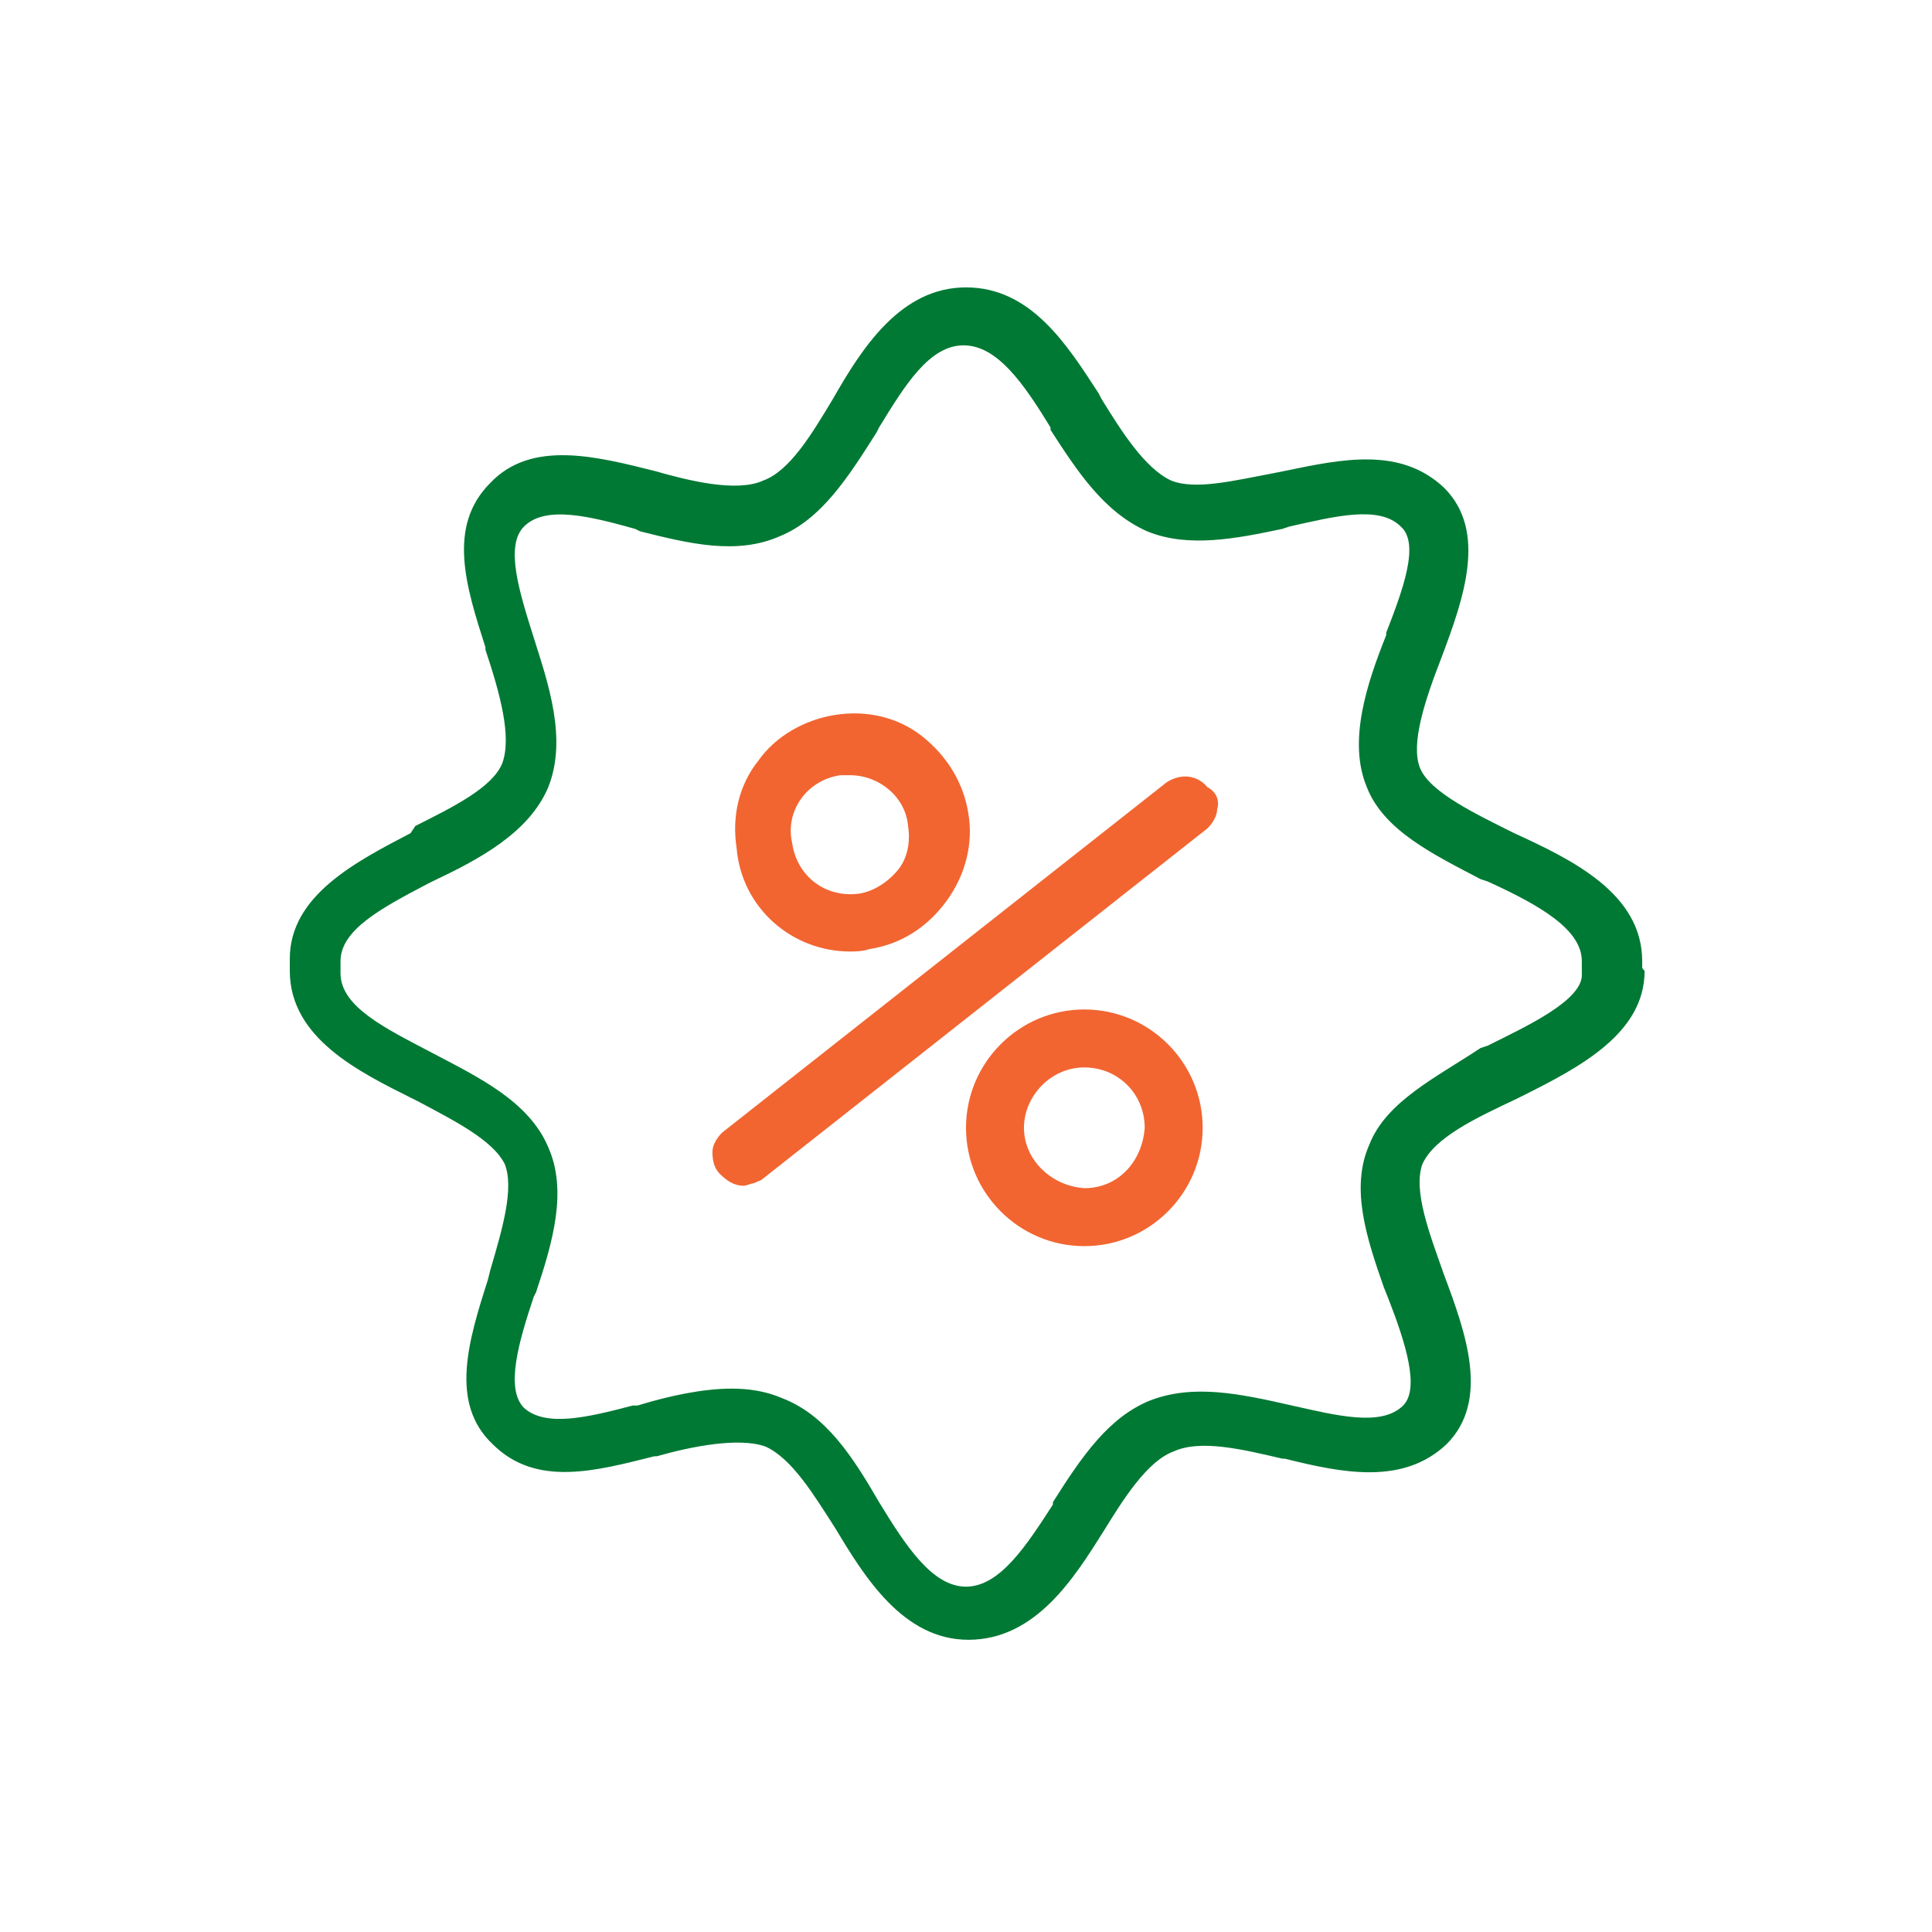 <svg width="80" height="80" viewBox="0 0 80 80" fill="none" xmlns="http://www.w3.org/2000/svg">
<path d="M35.2 39.4C35.4 39.4 35.7 39.4 36 39.3C37.3 39.1 38.4 38.4 39.2 37.3C40 36.2 40.3 34.9 40.1 33.7C39.9 32.4 39.2 31.3 38.2 30.5C37.2 29.7 35.9 29.4 34.6 29.6C33.3 29.8 32.1 30.5 31.4 31.5C30.6 32.5 30.3 33.8 30.5 35.1C30.7 37.6 32.8 39.4 35.2 39.4ZM34.8 32.1C34.9 32.1 35 32.1 35 32.1C35.1 32.1 35.1 32.1 35.2 32.1C36.4 32.1 37.5 33 37.6 34.2C37.7 34.8 37.6 35.5 37.2 36C36.8 36.5 36.2 36.9 35.6 37C34.2 37.2 33 36.3 32.8 34.9C32.5 33.6 33.4 32.3 34.8 32.1ZM50.4 33.5C50.4 33.8 50.2 34.1 50 34.3L31.6 48.8C31.5 48.9 31.4 48.9 31.2 49C31.1 49 30.9 49.1 30.8 49.1C30.4 49.1 30.1 48.9 29.8 48.6C29.6 48.4 29.5 48.1 29.5 47.7C29.5 47.4 29.7 47.1 29.9 46.9L48.3 32.4C48.9 32 49.6 32.1 50 32.6C50.4 32.8 50.5 33.2 50.4 33.5ZM44.9 41.8C42.2 41.8 40 44 40 46.7C40 49.4 42.2 51.6 44.9 51.6C47.6 51.6 49.8 49.4 49.8 46.7C49.8 44 47.6 41.8 44.9 41.8ZM42.4 46.7C42.4 45.4 43.5 44.2 44.9 44.2C46.3 44.2 47.4 45.3 47.4 46.7C47.3 48.1 46.3 49.2 44.9 49.2C43.5 49.1 42.4 48 42.4 46.7Z" fill="#F26531"/>
<path d="M68 40C68 39.9 68 39.9 68 39.8C68 37 65.1 35.6 62.7 34.5C61.1 33.7 59.2 32.8 58.8 31.8C58.4 30.8 59 29 59.7 27.2C60.6 24.8 61.6 22 59.8 20.2C58 18.5 55.6 19 53.2 19.5L52.7 19.6C51.1 19.9 49.5 20.3 48.5 19.9C47.4 19.4 46.4 17.8 45.6 16.5L45.5 16.3C44.2 14.3 42.7 11.9 40 11.9C37.3 11.9 35.7 14.4 34.5 16.5C33.6 18 32.7 19.5 31.6 19.9C30.5 20.4 28.5 19.9 27.1 19.5C24.7 18.9 22 18.2 20.3 20C18.5 21.8 19.3 24.3 20.1 26.8V26.9C20.7 28.7 21.2 30.5 20.8 31.6C20.4 32.6 18.8 33.4 17.2 34.2L17 34.5C14.7 35.7 12 37.1 12 39.7C12 39.8 12 39.9 12 40C12 40.1 12 40.1 12 40.2C12 43 14.9 44.4 17.1 45.5L17.3 45.6C18.8 46.4 20.4 47.2 20.9 48.2C21.3 49.2 20.8 50.9 20.3 52.6L20.2 53C19.4 55.5 18.6 58.1 20.4 59.8C22.2 61.6 24.7 60.9 27.1 60.3H27.2C28.6 59.9 30.6 59.5 31.7 59.9C32.8 60.4 33.7 61.9 34.6 63.3C35.8 65.3 37.4 67.9 40.1 67.9C42.9 67.9 44.5 65.3 45.7 63.4C46.5 62.1 47.5 60.5 48.6 60.1C49.7 59.6 51.4 60 53.1 60.4H53.2C55.6 61 58.1 61.5 59.9 59.8C61.7 58 60.7 55.2 59.8 52.8C59.2 51.1 58.5 49.3 58.9 48.2C59.4 47.1 61.1 46.3 62.8 45.5L63 45.4C65.4 44.2 68.1 42.8 68.1 40.2C68 40.1 68 40.1 68 40C68 40 67.9 40 68 40ZM56.7 47.4C55.9 49.2 56.6 51.3 57.3 53.3L57.5 53.8C58.2 55.6 58.8 57.5 58.1 58.2C57.2 59.1 55.3 58.6 53.5 58.2C51.3 57.7 49.4 57.3 47.6 58C45.9 58.7 44.8 60.3 43.6 62.2V62.3C42.5 64 41.4 65.7 40 65.7C38.6 65.7 37.5 64 36.4 62.2C35.3 60.3 34.2 58.6 32.4 57.9C31.7 57.6 31 57.5 30.3 57.5C29.1 57.5 27.7 57.8 26.4 58.2H26.2C24.3 58.7 22.6 59.1 21.7 58.3C20.9 57.5 21.5 55.5 22.1 53.7L22.2 53.5C22.9 51.4 23.5 49.3 22.7 47.5C21.9 45.6 19.8 44.6 17.9 43.6C16 42.6 14.1 41.7 14.1 40.3C14.1 40.2 14.1 40.1 14.1 40C14.1 39.9 14.1 39.9 14.1 39.8C14.1 38.5 15.8 37.6 17.7 36.6L17.9 36.5C19.8 35.6 21.9 34.5 22.7 32.6C23.5 30.6 22.7 28.3 22.1 26.4C21.5 24.5 20.9 22.6 21.7 21.8C22.6 20.9 24.5 21.4 26.3 21.9L26.5 22C28.5 22.5 30.5 23 32.3 22.2C34 21.5 35.1 19.8 36.3 17.9L36.4 17.7C37.5 15.9 38.5 14.3 39.9 14.3C41.3 14.3 42.4 15.9 43.5 17.7V17.8C44.6 19.5 45.7 21.2 47.5 22C49.2 22.7 51.2 22.3 53.1 21.9L53.4 21.8C55.2 21.4 57.1 20.9 58 21.8C58.8 22.5 58.1 24.4 57.4 26.2V26.3C56.6 28.3 55.8 30.7 56.6 32.6C57.3 34.4 59.4 35.4 61.3 36.4L61.6 36.5C63.8 37.5 65.5 38.5 65.5 39.8C65.5 39.9 65.5 40 65.5 40.1C65.5 40.2 65.5 40.2 65.5 40.3C65.6 41.4 63.2 42.5 61.6 43.3L61.3 43.4C59.5 44.6 57.4 45.6 56.7 47.4Z" fill="#007934"/>
</svg>
